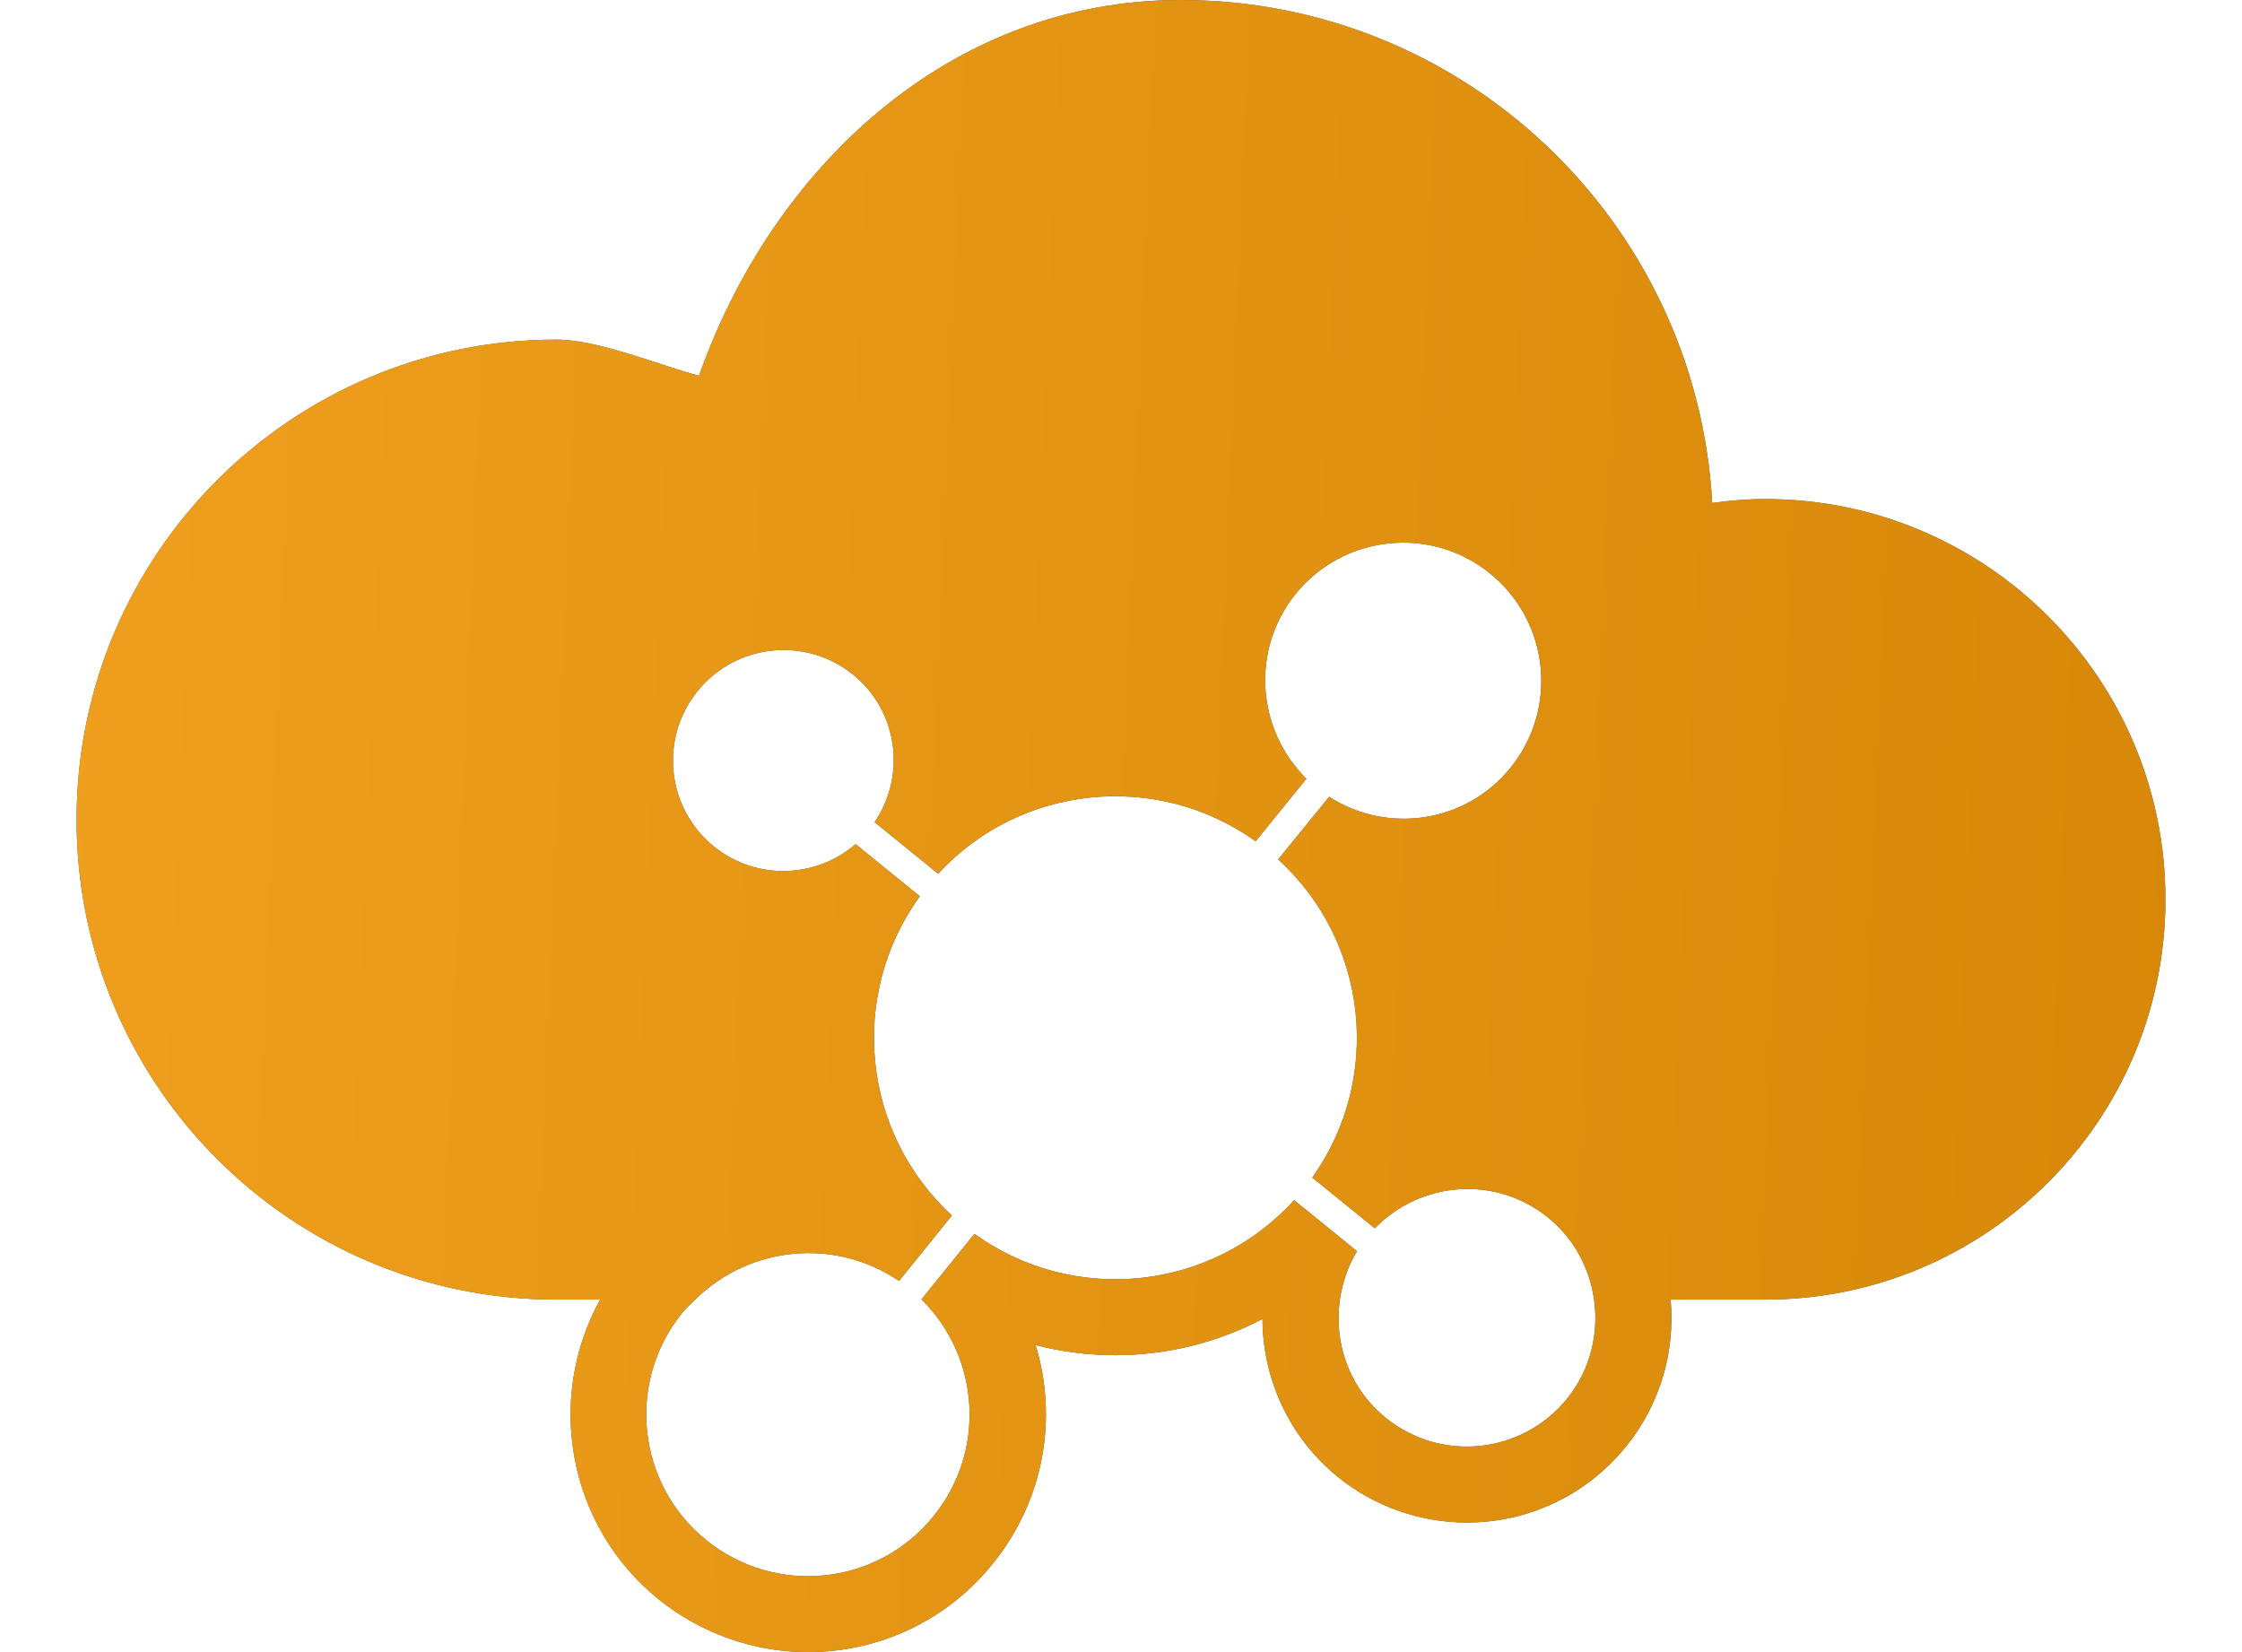 <svg width="19" height="14" viewBox="0 0 19 14" fill="none" xmlns="http://www.w3.org/2000/svg">
<g clip-path="url(#clip0_0_823)">
<path d="M14.958 4.229C14.805 4.229 14.656 4.242 14.51 4.262C14.38 1.887 12.413 0 10.006 0C8.04 0 6.543 1.43 5.924 3.184C5.594 3.098 5.074 2.878 4.716 2.878C2.47 2.878 0.649 4.698 0.649 6.946C0.649 9.192 2.47 11.013 4.716 11.013C4.827 11.013 4.953 11.013 5.086 11.013C4.622 11.852 4.811 12.931 5.582 13.553C5.939 13.841 6.388 14 6.846 14C7.459 14 8.031 13.727 8.414 13.25C8.849 12.712 8.966 12.018 8.776 11.398C8.994 11.455 9.221 11.484 9.452 11.484C9.89 11.484 10.318 11.377 10.699 11.177C10.701 11.684 10.925 12.182 11.341 12.518C11.647 12.765 12.035 12.902 12.43 12.902C12.43 12.902 12.43 12.902 12.43 12.902C12.957 12.902 13.45 12.667 13.781 12.256C14.066 11.904 14.197 11.463 14.158 11.013C14.5 11.013 14.775 11.013 14.958 11.013C16.832 11.013 18.351 9.495 18.351 7.621C18.351 5.748 16.832 4.229 14.958 4.229ZM13.281 11.852C12.901 12.322 12.214 12.395 11.745 12.016C11.434 11.765 11.302 11.381 11.355 11.013C11.376 10.871 11.422 10.731 11.5 10.603L10.967 10.17C10.269 10.94 9.103 11.063 8.258 10.456L7.809 11.011C7.81 11.011 7.811 11.013 7.811 11.013C8.305 11.502 8.359 12.294 7.913 12.846C7.439 13.437 6.576 13.528 5.986 13.052C5.398 12.578 5.305 11.715 5.781 11.126C5.814 11.084 5.853 11.05 5.891 11.013C6.354 10.557 7.078 10.486 7.619 10.855L8.067 10.3C7.305 9.6 7.186 8.436 7.795 7.595L7.251 7.153C6.915 7.444 6.409 7.463 6.051 7.174C5.649 6.849 5.586 6.26 5.911 5.857C6.236 5.454 6.826 5.391 7.229 5.716C7.61 6.024 7.682 6.569 7.412 6.967L7.95 7.404C8.648 6.648 9.803 6.529 10.641 7.129L11.071 6.599C10.649 6.181 10.599 5.506 10.979 5.034C11.386 4.531 12.123 4.452 12.626 4.858C13.13 5.265 13.208 6.002 12.802 6.505C12.423 6.975 11.759 7.07 11.264 6.752L10.832 7.283C11.596 7.979 11.72 9.137 11.121 9.979L11.651 10.409C12.04 10.008 12.674 9.958 13.117 10.316C13.341 10.496 13.472 10.749 13.509 11.013C13.55 11.302 13.478 11.607 13.281 11.852Z" fill="#484C4D"/>
<path d="M14.958 4.229C14.805 4.229 14.656 4.242 14.51 4.262C14.38 1.887 12.413 0 10.006 0C8.04 0 6.543 1.43 5.924 3.184C5.594 3.098 5.074 2.878 4.716 2.878C2.47 2.878 0.649 4.698 0.649 6.946C0.649 9.192 2.47 11.013 4.716 11.013C4.827 11.013 4.953 11.013 5.086 11.013C4.622 11.852 4.811 12.931 5.582 13.553C5.939 13.841 6.388 14 6.846 14C7.459 14 8.031 13.727 8.414 13.25C8.849 12.712 8.966 12.018 8.776 11.398C8.994 11.455 9.221 11.484 9.452 11.484C9.89 11.484 10.318 11.377 10.699 11.177C10.701 11.684 10.925 12.182 11.341 12.518C11.647 12.765 12.035 12.902 12.43 12.902C12.43 12.902 12.43 12.902 12.43 12.902C12.957 12.902 13.45 12.667 13.781 12.256C14.066 11.904 14.197 11.463 14.158 11.013C14.5 11.013 14.775 11.013 14.958 11.013C16.832 11.013 18.351 9.495 18.351 7.621C18.351 5.748 16.832 4.229 14.958 4.229ZM13.281 11.852C12.901 12.322 12.214 12.395 11.745 12.016C11.434 11.765 11.302 11.381 11.355 11.013C11.376 10.871 11.422 10.731 11.5 10.603L10.967 10.17C10.269 10.94 9.103 11.063 8.258 10.456L7.809 11.011C7.81 11.011 7.811 11.013 7.811 11.013C8.305 11.502 8.359 12.294 7.913 12.846C7.439 13.437 6.576 13.528 5.986 13.052C5.398 12.578 5.305 11.715 5.781 11.126C5.814 11.084 5.853 11.05 5.891 11.013C6.354 10.557 7.078 10.486 7.619 10.855L8.067 10.3C7.305 9.6 7.186 8.436 7.795 7.595L7.251 7.153C6.915 7.444 6.409 7.463 6.051 7.174C5.649 6.849 5.586 6.26 5.911 5.857C6.236 5.454 6.826 5.391 7.229 5.716C7.61 6.024 7.682 6.569 7.412 6.967L7.95 7.404C8.648 6.648 9.803 6.529 10.641 7.129L11.071 6.599C10.649 6.181 10.599 5.506 10.979 5.034C11.386 4.531 12.123 4.452 12.626 4.858C13.13 5.265 13.208 6.002 12.802 6.505C12.423 6.975 11.759 7.07 11.264 6.752L10.832 7.283C11.596 7.979 11.72 9.137 11.121 9.979L11.651 10.409C12.04 10.008 12.674 9.958 13.117 10.316C13.341 10.496 13.472 10.749 13.509 11.013C13.55 11.302 13.478 11.607 13.281 11.852Z" fill="url(#paint0_linear_0_823)"/>
</g>
<defs>
<linearGradient id="paint0_linear_0_823" x1="0.61" y1="2.26223e-07" x2="18.945" y2="0.77" gradientUnits="userSpaceOnUse">
<stop stop-color="#EF9F1D"/>
<stop offset="1" stop-color="#D78808"/>
</linearGradient>
<clipPath id="clip0_0_823">
<rect width="17.701" height="14" fill="white" transform="translate(0.649)"/>
</clipPath>
</defs>
</svg>

